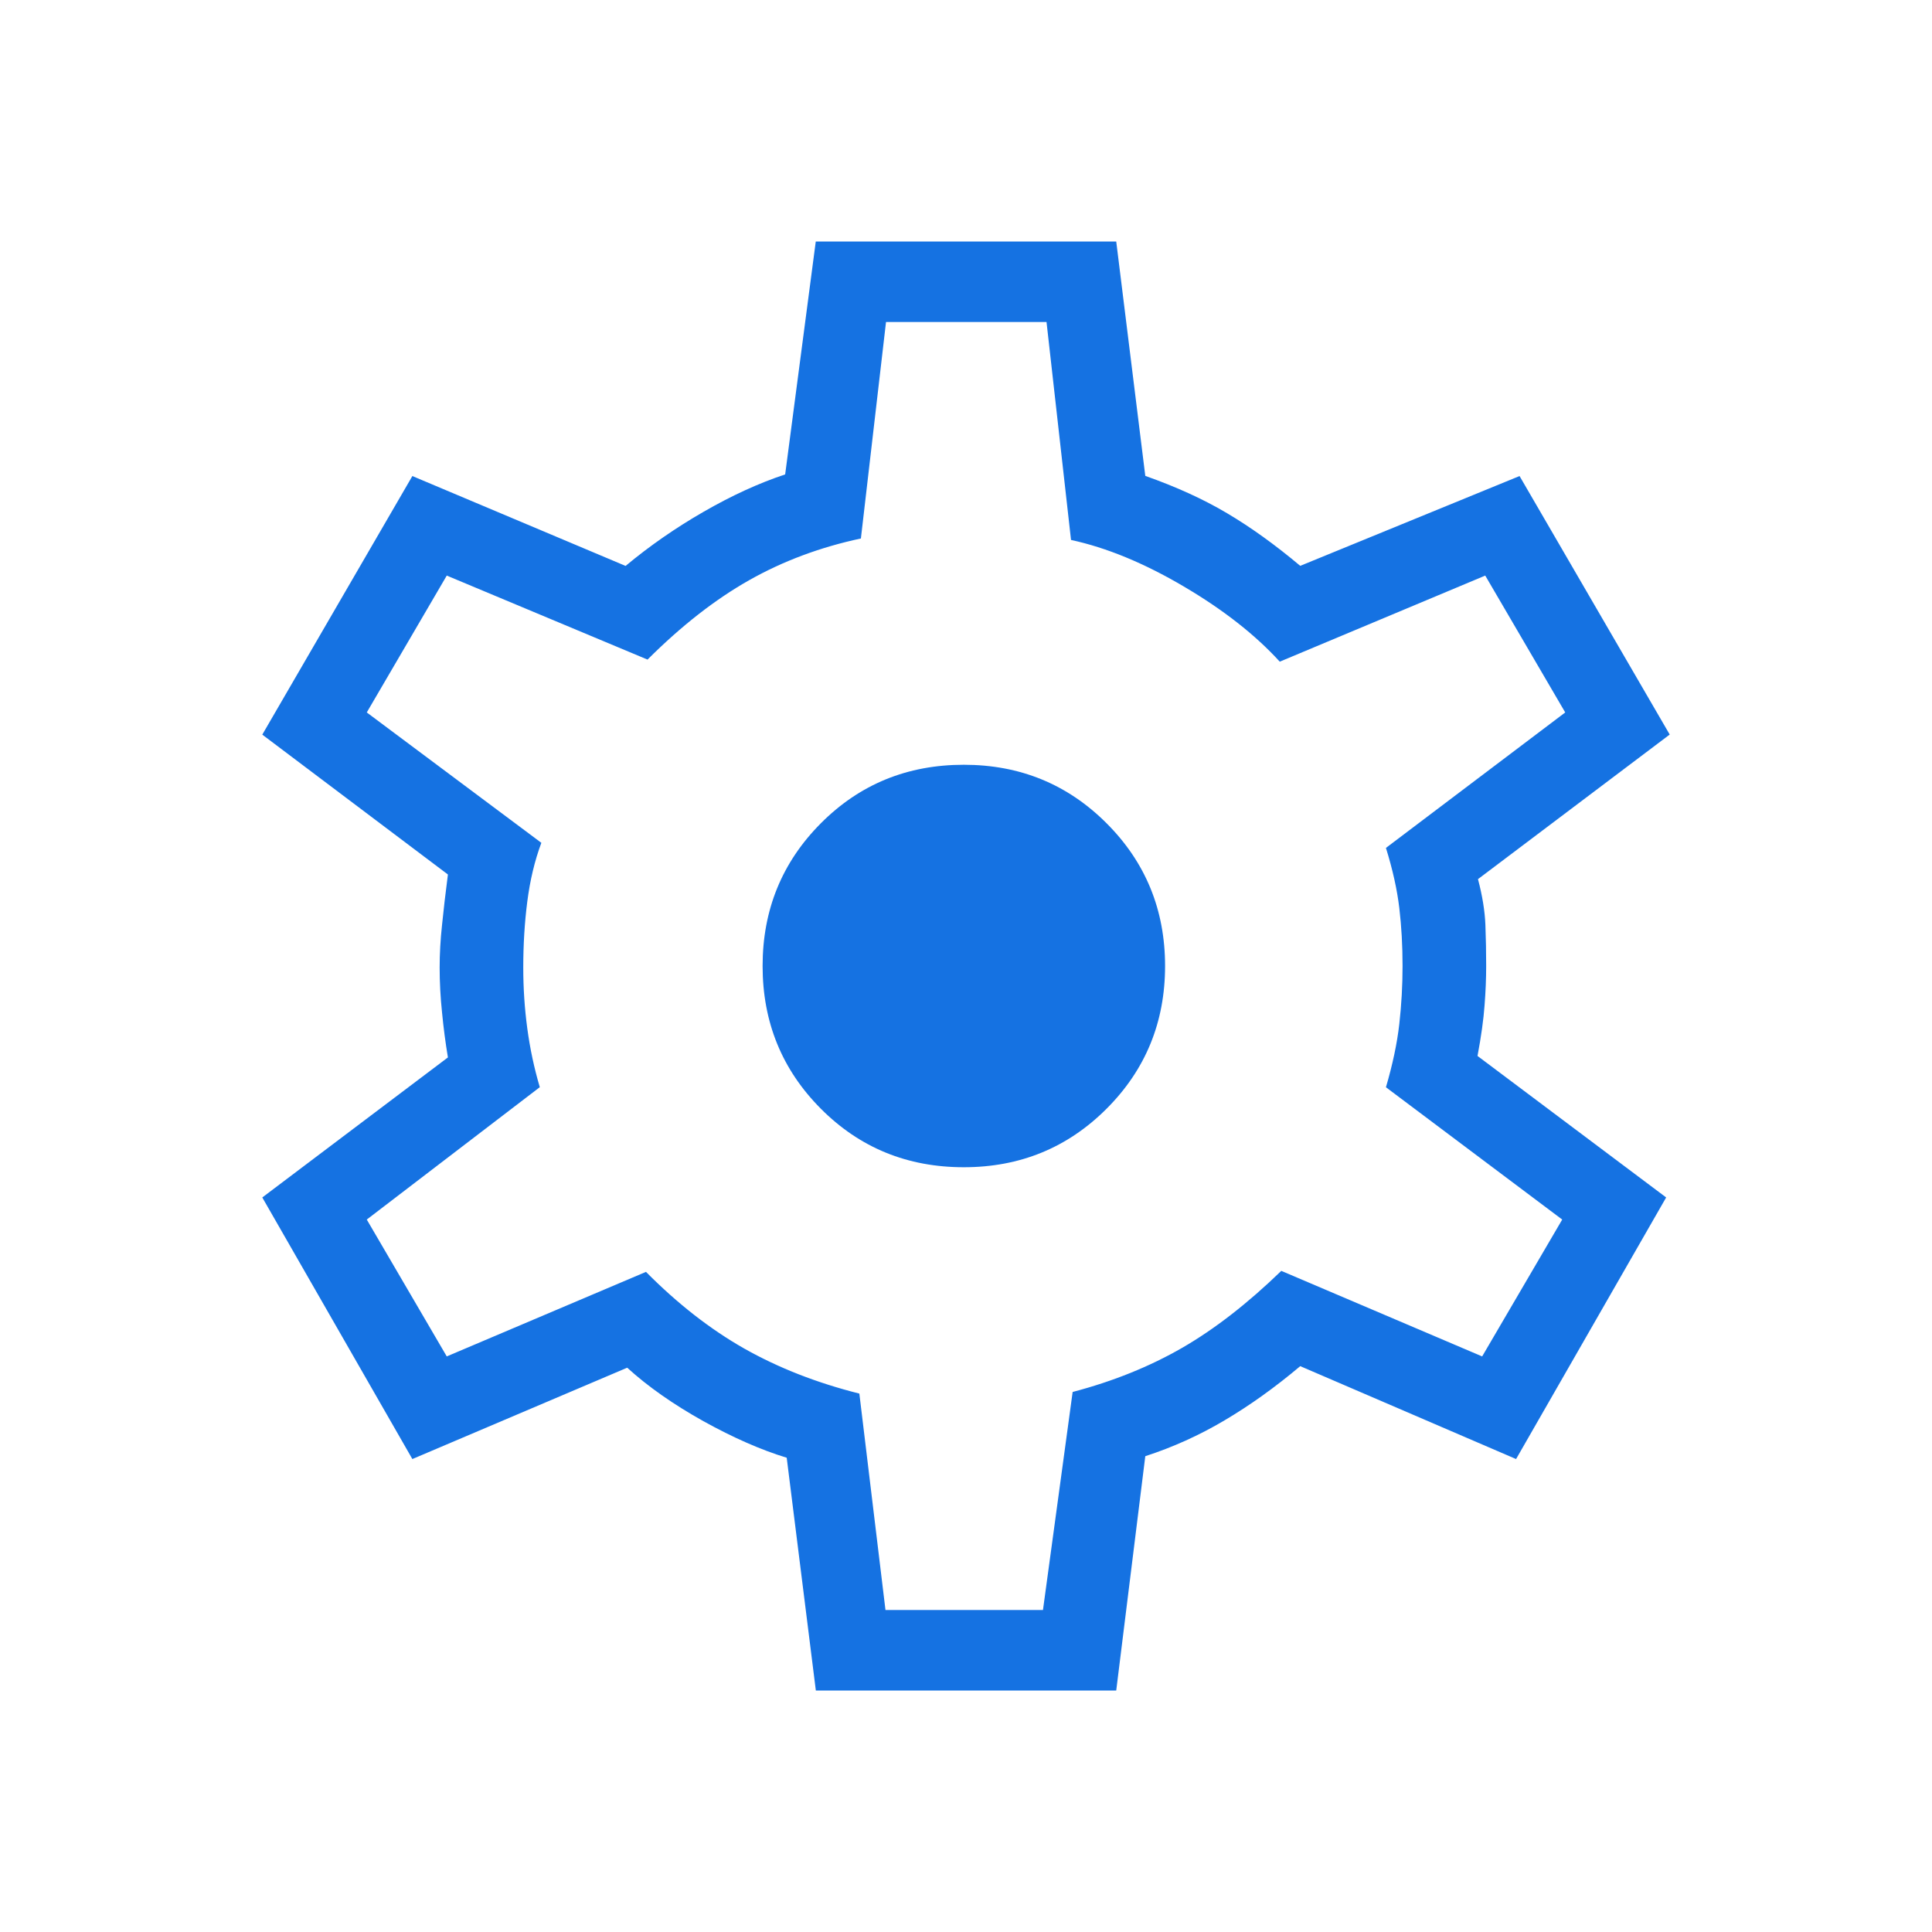 <svg width="25" height="25" viewBox="0 0 25 25" fill="none" xmlns="http://www.w3.org/2000/svg">
<path d="M10.557 21.875L10.18 18.863C9.848 18.762 9.488 18.604 9.102 18.39C8.715 18.174 8.386 17.944 8.116 17.698L5.336 18.88L3.394 15.495L5.796 13.683C5.765 13.496 5.739 13.302 5.72 13.102C5.699 12.902 5.689 12.708 5.689 12.52C5.689 12.345 5.699 12.161 5.72 11.968C5.739 11.775 5.765 11.557 5.796 11.316L3.394 9.506L5.336 6.16L8.095 7.323C8.406 7.064 8.743 6.83 9.105 6.622C9.466 6.414 9.818 6.252 10.16 6.139L10.556 3.125H14.444L14.82 6.158C15.219 6.299 15.572 6.459 15.878 6.641C16.184 6.822 16.5 7.049 16.825 7.322L19.663 6.16L21.606 9.505L19.125 11.376C19.182 11.591 19.214 11.789 19.221 11.969C19.228 12.149 19.231 12.326 19.231 12.5C19.231 12.662 19.224 12.832 19.21 13.011C19.197 13.191 19.167 13.409 19.119 13.664L21.56 15.495L19.618 18.88L16.825 17.678C16.501 17.951 16.174 18.185 15.846 18.379C15.517 18.574 15.175 18.728 14.82 18.843L14.444 21.875H10.557ZM11.458 20.833H13.496L13.88 18.012C14.405 17.874 14.877 17.683 15.297 17.441C15.718 17.198 16.145 16.866 16.58 16.445L19.179 17.552L20.215 15.781L17.934 14.069C18.021 13.772 18.079 13.499 18.107 13.25C18.135 13.001 18.149 12.751 18.149 12.5C18.149 12.236 18.135 11.986 18.107 11.75C18.079 11.514 18.022 11.255 17.934 10.972L20.254 9.219L19.219 7.448L16.56 8.562C16.245 8.216 15.831 7.891 15.318 7.589C14.804 7.286 14.318 7.086 13.859 6.987L13.542 4.167H11.465L11.14 6.968C10.615 7.08 10.132 7.26 9.692 7.509C9.252 7.758 8.815 8.1 8.379 8.535L5.781 7.448L4.746 9.219L7.005 10.906C6.918 11.14 6.858 11.393 6.823 11.667C6.788 11.94 6.771 12.225 6.771 12.521C6.771 12.785 6.788 13.047 6.823 13.307C6.858 13.568 6.912 13.821 6.985 14.068L4.746 15.781L5.781 17.552L8.359 16.458C8.768 16.871 9.193 17.202 9.632 17.451C10.073 17.7 10.568 17.894 11.12 18.033L11.458 20.833ZM12.472 15.104C13.198 15.104 13.814 14.852 14.319 14.347C14.824 13.842 15.076 13.226 15.076 12.5C15.076 11.774 14.824 11.158 14.319 10.653C13.814 10.148 13.198 9.896 12.472 9.896C11.741 9.896 11.125 10.148 10.622 10.653C10.119 11.158 9.868 11.774 9.868 12.5C9.868 13.226 10.119 13.842 10.622 14.347C11.125 14.852 11.741 15.104 12.472 15.104Z" fill="#1572E2"/>
</svg>
